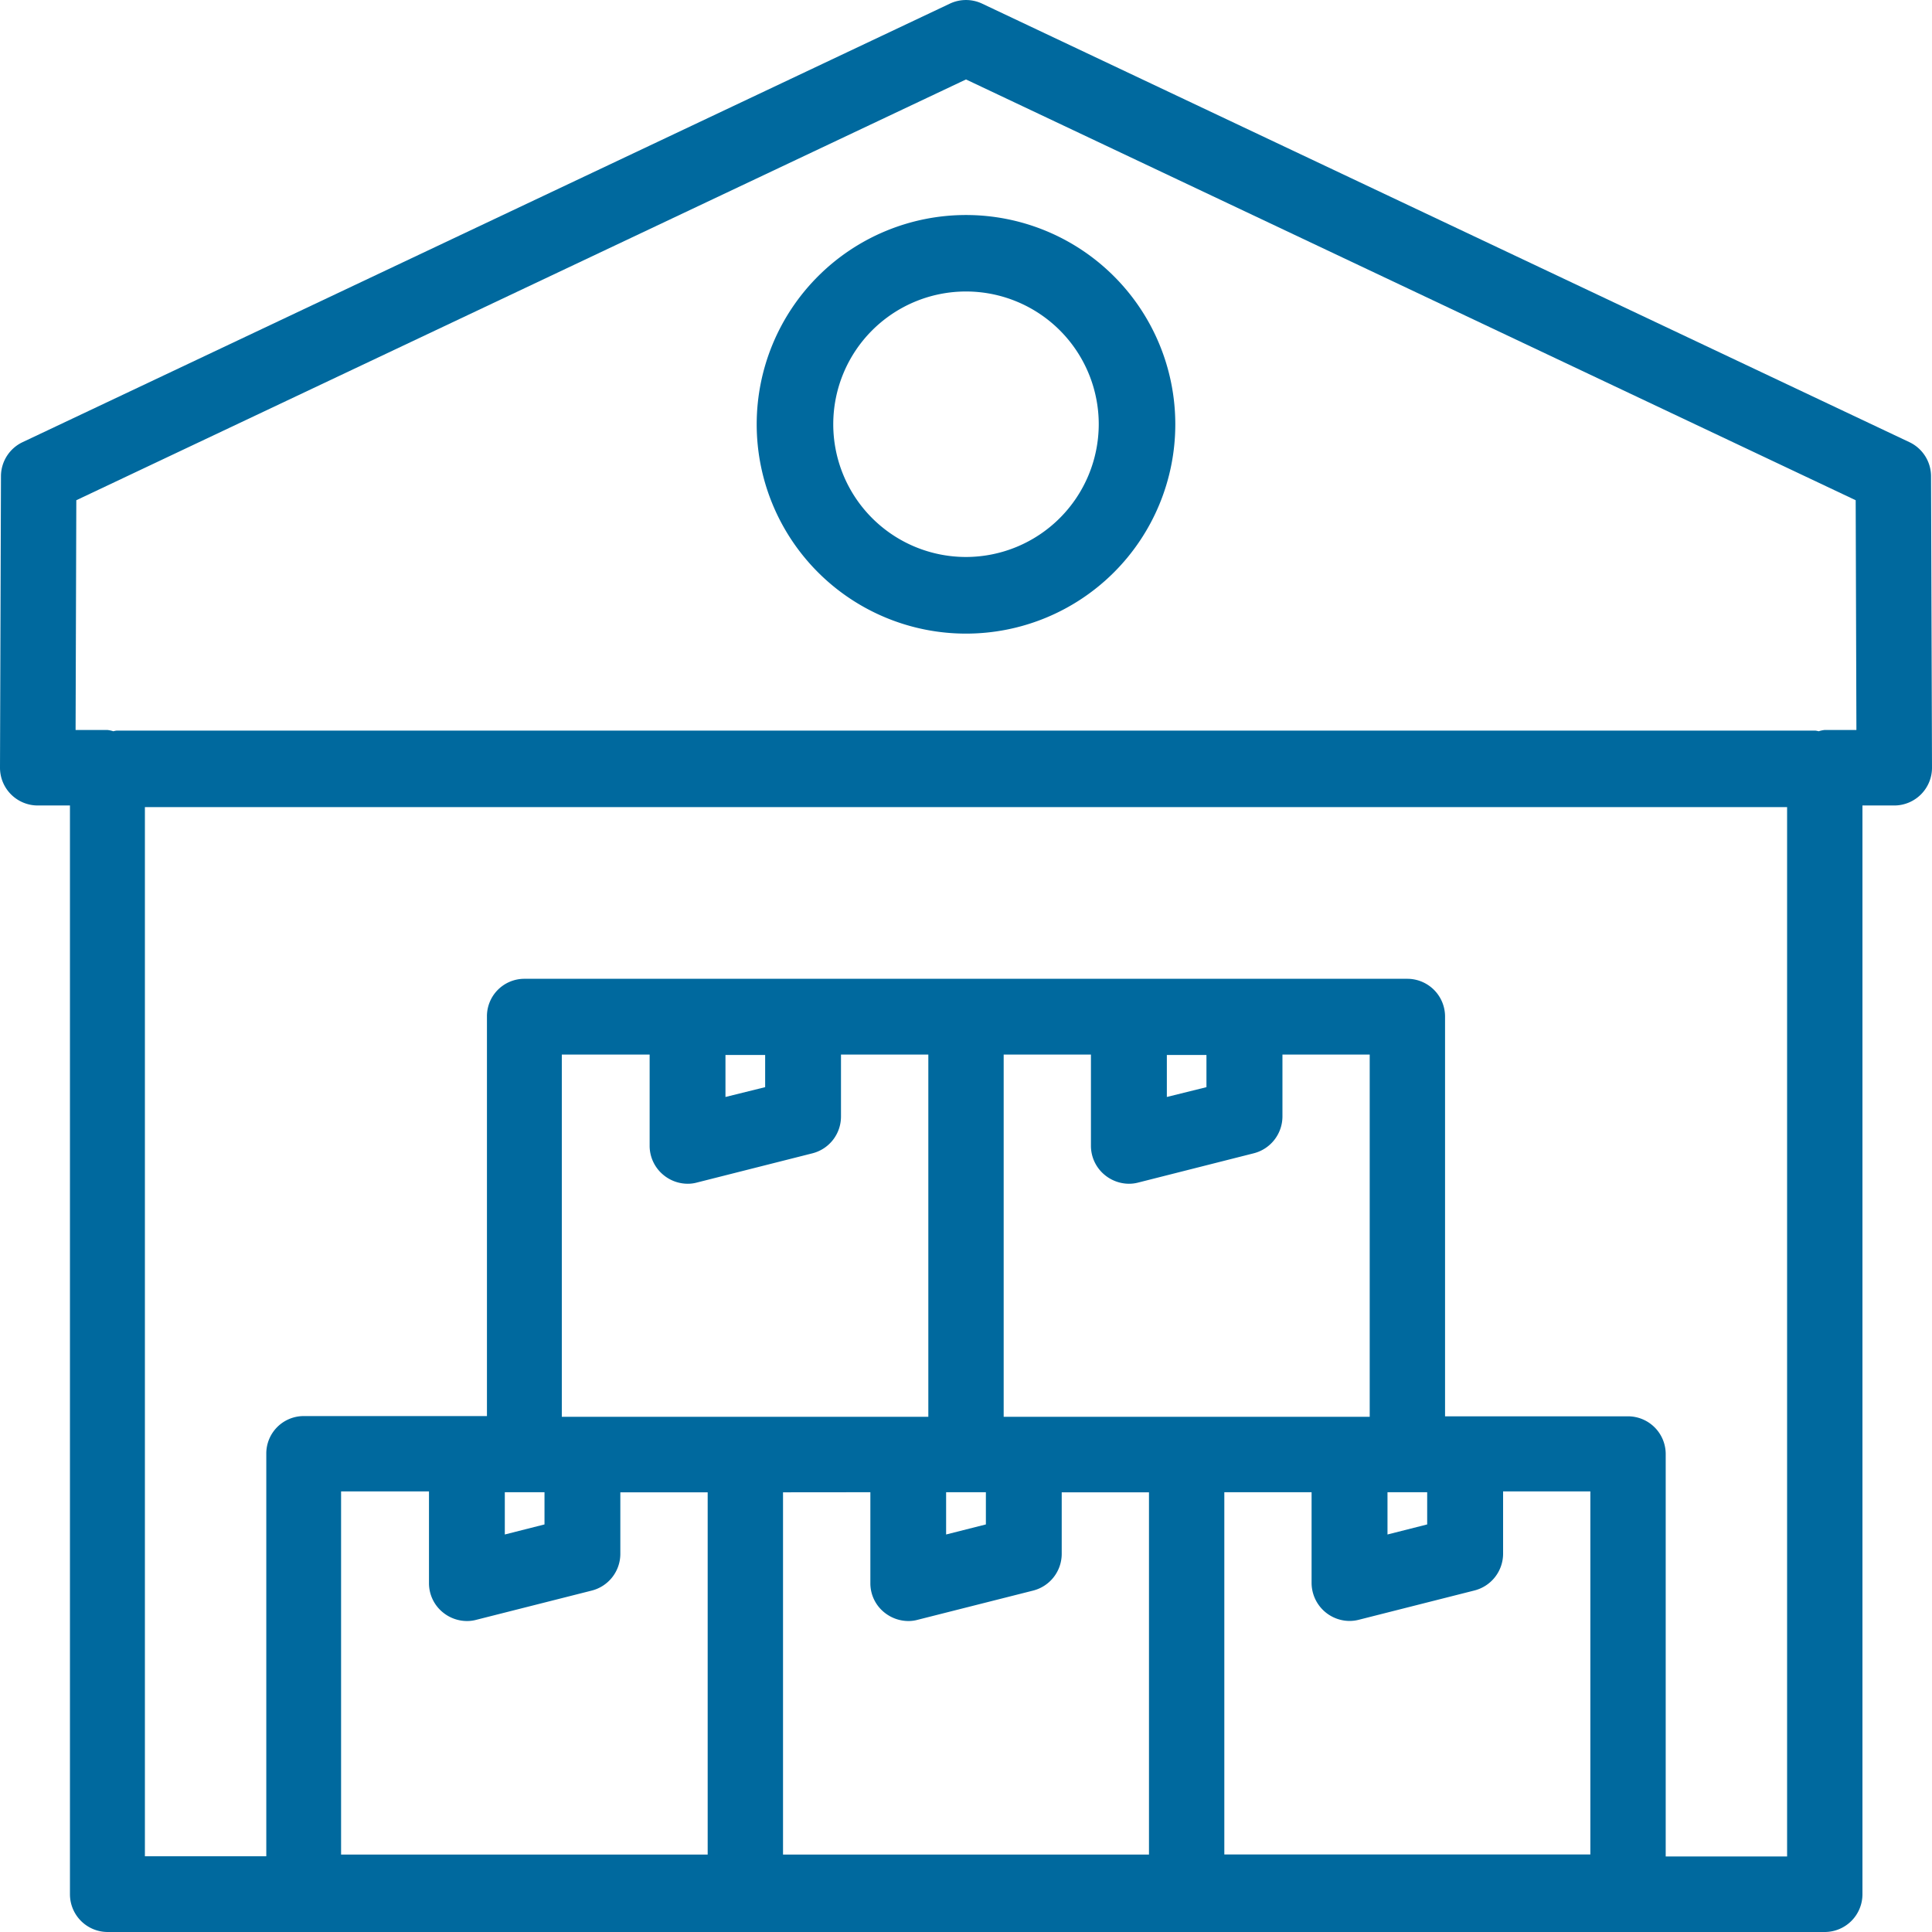 <svg   fill="#00699e" xmlns="http://www.w3.org/2000/svg" data-name="Layer 1" viewBox="0 0 24 24" x="0px" y="0px"><title>Artboard 18</title><polygon points="12.247 18.537 11.753 18.537 11.753 19.059 12.247 18.934 12.247 18.537" fill="none"></polygon><path d="M12.468,13.1v4.5h4.547V13.1H15.931v.773a.473.473,0,0,1-.358.458l-1.433.363a.452.452,0,0,1-.117.015.476.476,0,0,1-.288-.1.469.469,0,0,1-.183-.373V13.1Z" fill="none"></path><polygon points="14.495 13.105 14.495 13.627 14.987 13.502 14.987 13.105 14.495 13.105" fill="none"></polygon><polygon points="17.729 18.537 17.482 18.537 17.236 18.537 17.236 19.059 17.729 18.934 17.729 18.537" fill="none"></polygon><path d="M14.273,23.033v-4.5H13.189V19.3a.471.471,0,0,1-.356.457l-1.435.363a.426.426,0,0,1-.115.015.477.477,0,0,1-.289-.1.464.464,0,0,1-.182-.373V18.537H9.727v4.5Z" fill="none"></path><path d="M6.979,13.1v4.5h4.553V13.1H10.447v.773a.471.471,0,0,1-.355.458l-1.435.363a.426.426,0,0,1-.115.015.474.474,0,0,1-.289-.1.469.469,0,0,1-.183-.373V13.1Z" fill="none"></path><polygon points="9.012 13.105 9.012 13.627 9.505 13.502 9.505 13.105 9.012 13.105" fill="none"></polygon><polygon points="6.764 18.537 6.511 18.537 6.271 18.537 6.271 19.059 6.764 18.934 6.764 18.537" fill="none"></polygon><path d="M1.8,10.026V23.062H3.308v-5a.465.465,0,0,1,.462-.468H6.049V12.627a.465.465,0,0,1,.462-.468H17.482a.469.469,0,0,1,.469.468v4.964h2.273a.469.469,0,0,1,.468.468v5H22.2V10.026Z" fill="none"></path><path d="M12,.987.948,6.214.939,9.068h.394a.37.37,0,0,1,.075.016.27.27,0,0,1,.039-.008H22.553a.27.27,0,0,1,.039.008.37.37,0,0,1,.075-.016h.394l-.009-2.854Zm0,6.882a2.6,2.6,0,1,1,2.6-2.6A2.6,2.6,0,0,1,12,7.869Z" fill="none"></path><path d="M12,3.621A1.649,1.649,0,1,0,13.649,5.27,1.651,1.651,0,0,0,12,3.621Z" fill="none"></path><path d="M4.237,18.527v4.506H8.791v-4.5H7.706V19.3a.471.471,0,0,1-.356.457l-1.434.363a.434.434,0,0,1-.116.015.474.474,0,0,1-.289-.1.467.467,0,0,1-.182-.373V18.527Z" fill="none"></path><path d="M18.672,19.3a.472.472,0,0,1-.358.457l-1.433.363a.465.465,0,0,1-.116.015.474.474,0,0,1-.472-.472V18.537H15.209v4.5h4.547V18.527H18.672Z" fill="none"></path><path d="M23.988,5.915a.469.469,0,0,0-.268-.422L12.2.045a.469.469,0,0,0-.4,0L.28,5.493a.469.469,0,0,0-.268.422L0,9.536a.469.469,0,0,0,.469.47h.4V23.531A.469.469,0,0,0,1.333,24H22.667a.469.469,0,0,0,.469-.469V10.006h.395A.469.469,0,0,0,24,9.536ZM9.012,13.627v-.522h.493v.4Zm-.759.978a.474.474,0,0,0,.289.1.426.426,0,0,0,.115-.015l1.435-.363a.471.471,0,0,0,.355-.458V13.1h1.085v4.5H6.979V13.1H8.07v1.137A.469.469,0,0,0,8.253,14.605Zm6.242-.978v-.522h.492v.4Zm-.76.978a.476.476,0,0,0,.288.1.452.452,0,0,0,.117-.015l1.433-.363a.473.473,0,0,0,.358-.458V13.1h1.084v4.5H12.468V13.1h1.084v1.137A.469.469,0,0,0,13.735,14.605Zm-1.982,3.932h.494v.4l-.494.125Zm5.483,0h.493v.4l-.493.125Zm-10.965,0h.493v.4l-.493.125Zm4.541,0v1.127a.464.464,0,0,0,.182.373.477.477,0,0,0,.289.1.426.426,0,0,0,.115-.015l1.435-.363a.471.471,0,0,0,.356-.457v-.764h1.084v4.5H9.727v-4.5Zm8.944,4.5H15.209v-4.5h1.084v1.127a.474.474,0,0,0,.472.472.465.465,0,0,0,.116-.015l1.433-.363a.472.472,0,0,0,.358-.457v-.774h1.084Zm-14.245-3a.474.474,0,0,0,.289.1.434.434,0,0,0,.116-.015l1.434-.363a.471.471,0,0,0,.356-.457v-.764H8.791v4.5H4.237V18.527H5.329v1.137A.467.467,0,0,0,5.511,20.037Zm15.181,3.025v-5a.469.469,0,0,0-.468-.468H17.951V12.627a.469.469,0,0,0-.469-.468H6.511a.465.465,0,0,0-.462.468v4.964H3.77a.465.465,0,0,0-.462.468v5H1.8V10.026H22.2V23.062ZM22.667,9.068a.37.37,0,0,0-.075.016.27.27,0,0,0-.039-.008H1.447a.27.27,0,0,0-.039.008.37.37,0,0,0-.075-.016H.939L.948,6.214,12,.987,23.052,6.214l.009,2.854Z"></path><path d="M12,2.671a2.6,2.6,0,1,0,2.6,2.6A2.6,2.6,0,0,0,12,2.671Zm0,4.248A1.649,1.649,0,1,1,13.649,5.27,1.651,1.651,0,0,1,12,6.919Z"></path></svg>
